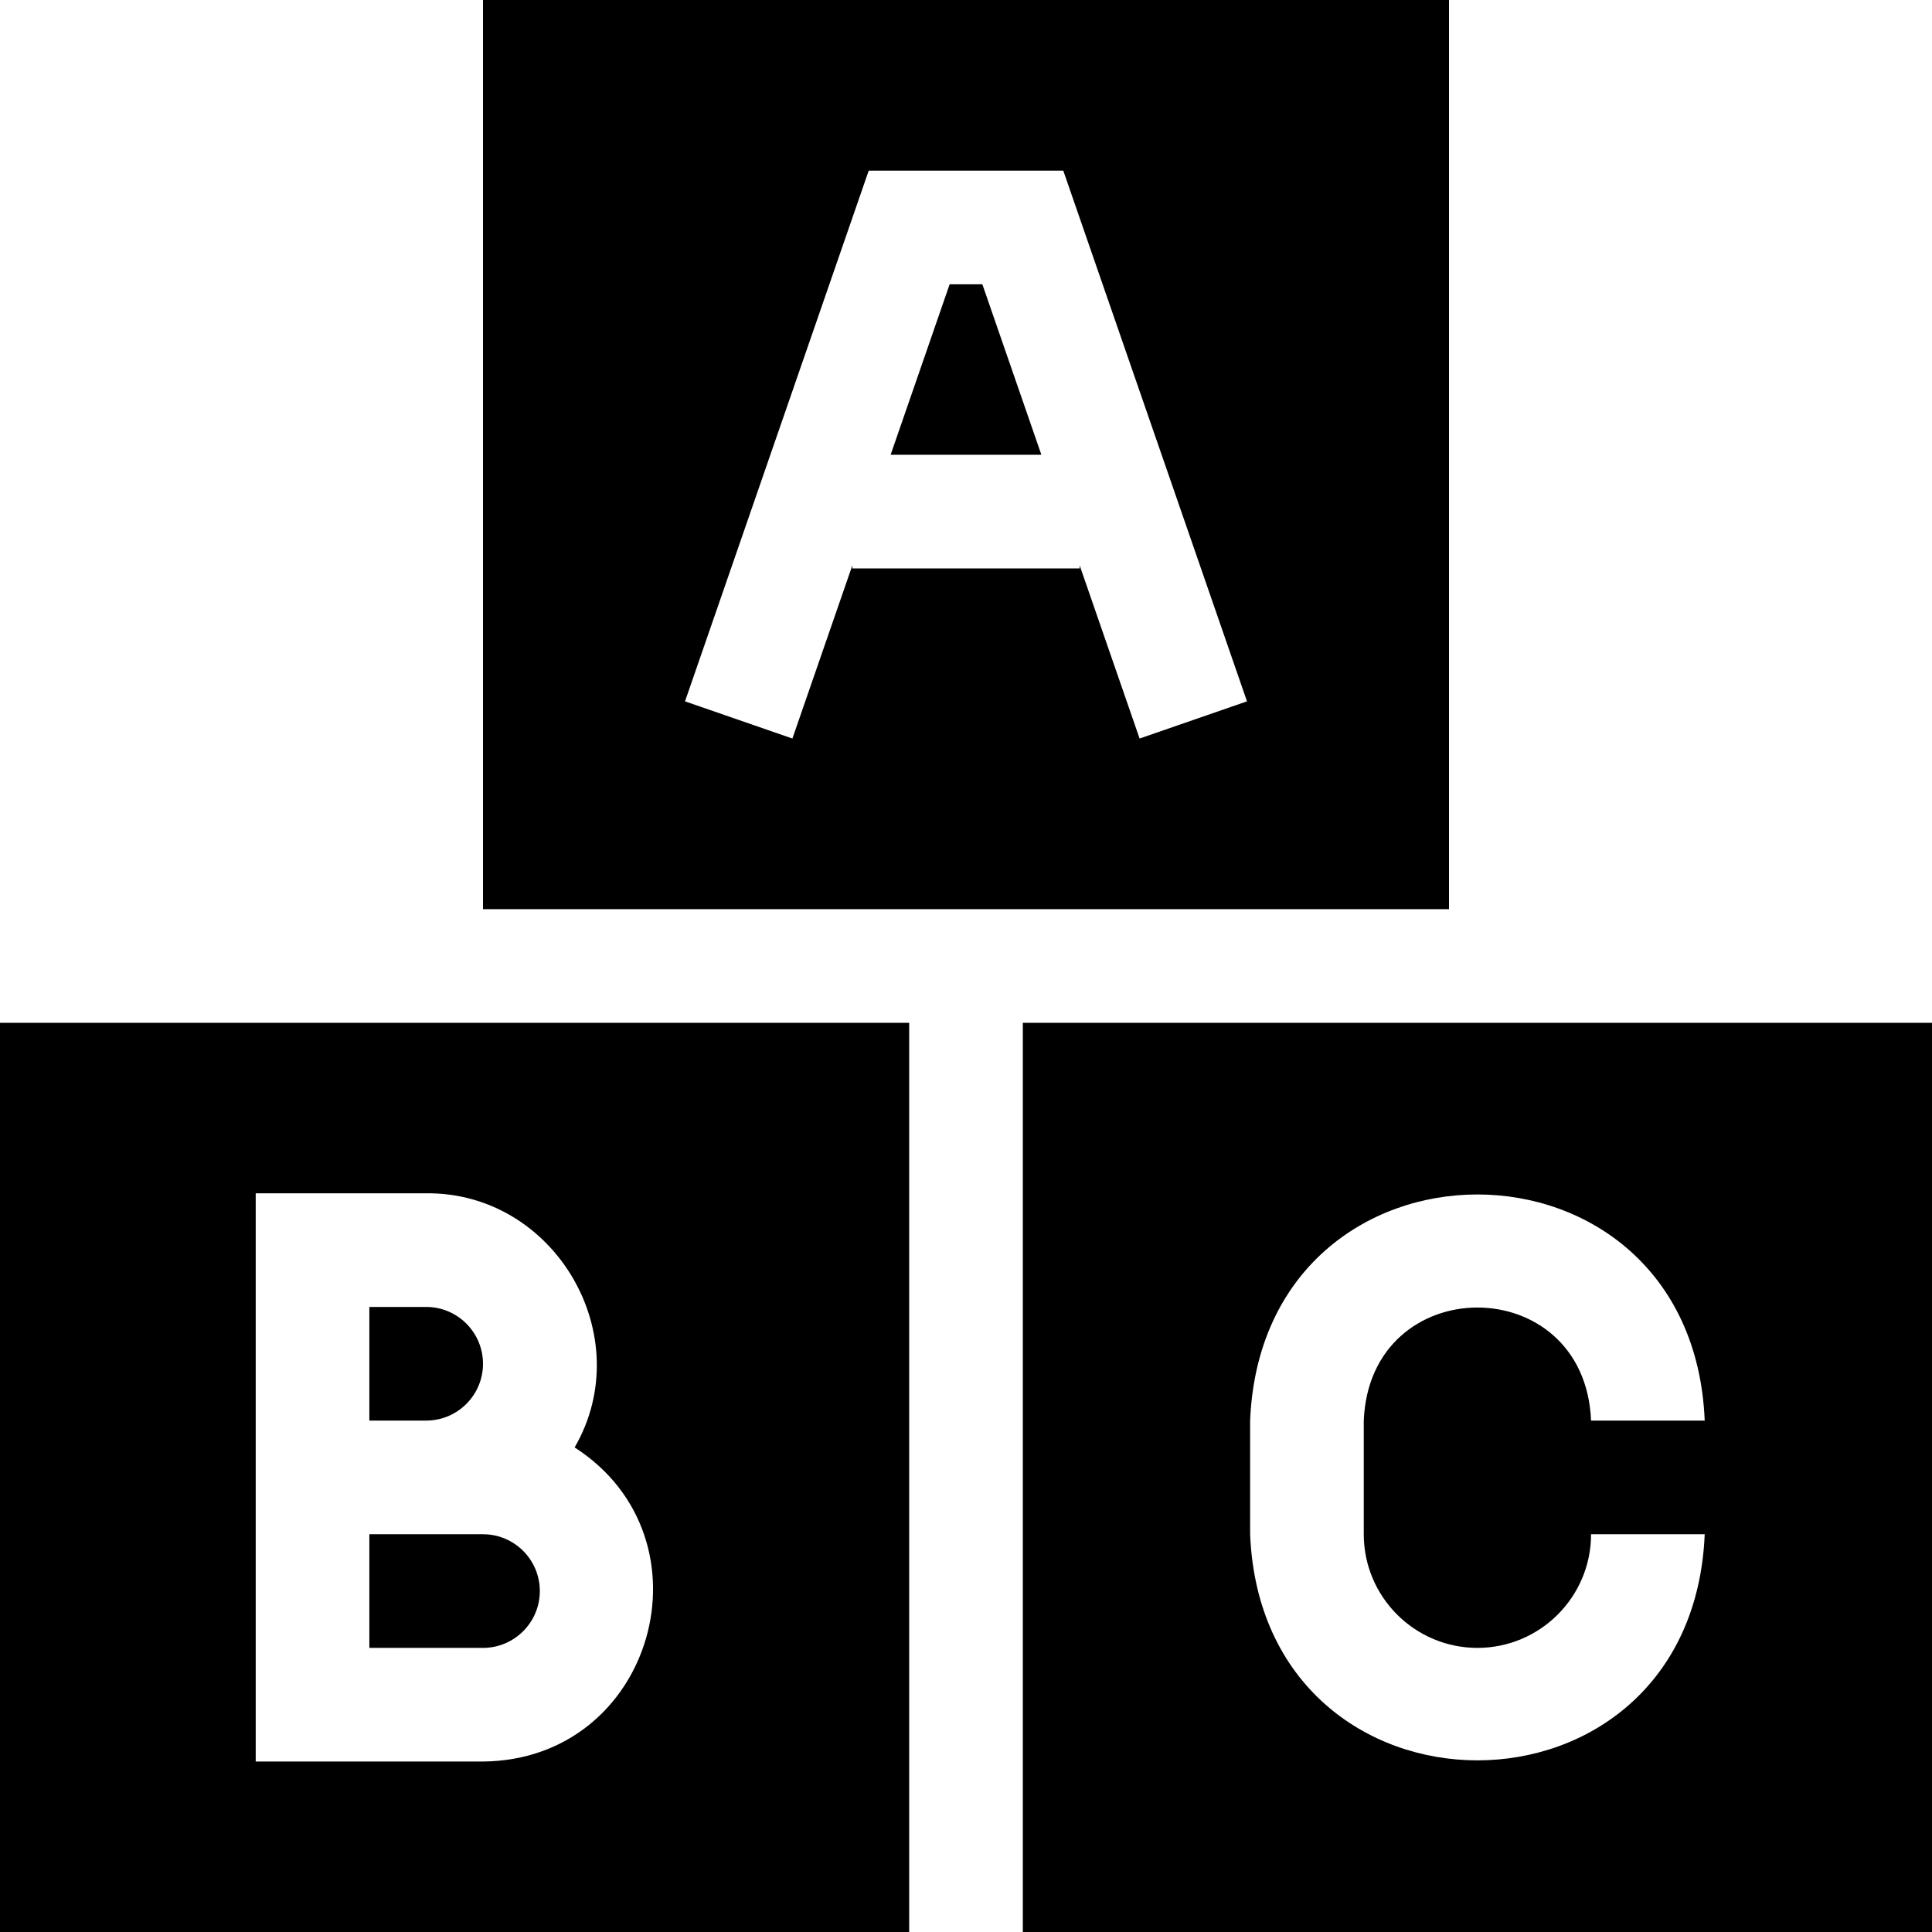 <svg id="Layer_1" enable-background="new 0 0 510 510" height="512" viewBox="0 0 510 510" width="512" xmlns="http://www.w3.org/2000/svg"><g><path d="m142.5 420c0-8.272-6.729-15-15-15-10.492 0-19.508 0-30 0v30h30c8.271 0 15-6.728 15-15z"/><path d="m127.5 360c0-8.272-6.729-15-15-15h-15v30h15c8.271 0 15-6.728 15-15z"/><path d="m0 510h240v-240h-240zm67.5-195h45c34.077-.333 56.199 37.779 39.186 67.082 37.442 24.1 20.923 82.513-24.186 82.918h-60c0-6.641 0-143.354 0-150z"/><path d="m270 270v240h240v-240zm120 165c16.542 0 30-13.458 30-30h30c-3.305 79.618-116.724 79.556-120 0v-30c3.305-79.618 116.724-79.556 120 0h-30c-1.653-39.809-58.362-39.778-60 0v30c0 16.542 13.458 30 30 30z"/><path d="m250.682 75.047-15.578 45h39.792l-15.577-45z"/><path d="m382.5 0h-255v240h255zm-81.675 194.954-15.825-45.718v.811h-60v-.811l-15.825 45.717-28.35-9.813 48.493-140.093h51.362l48.494 140.093z"/></g></svg>
